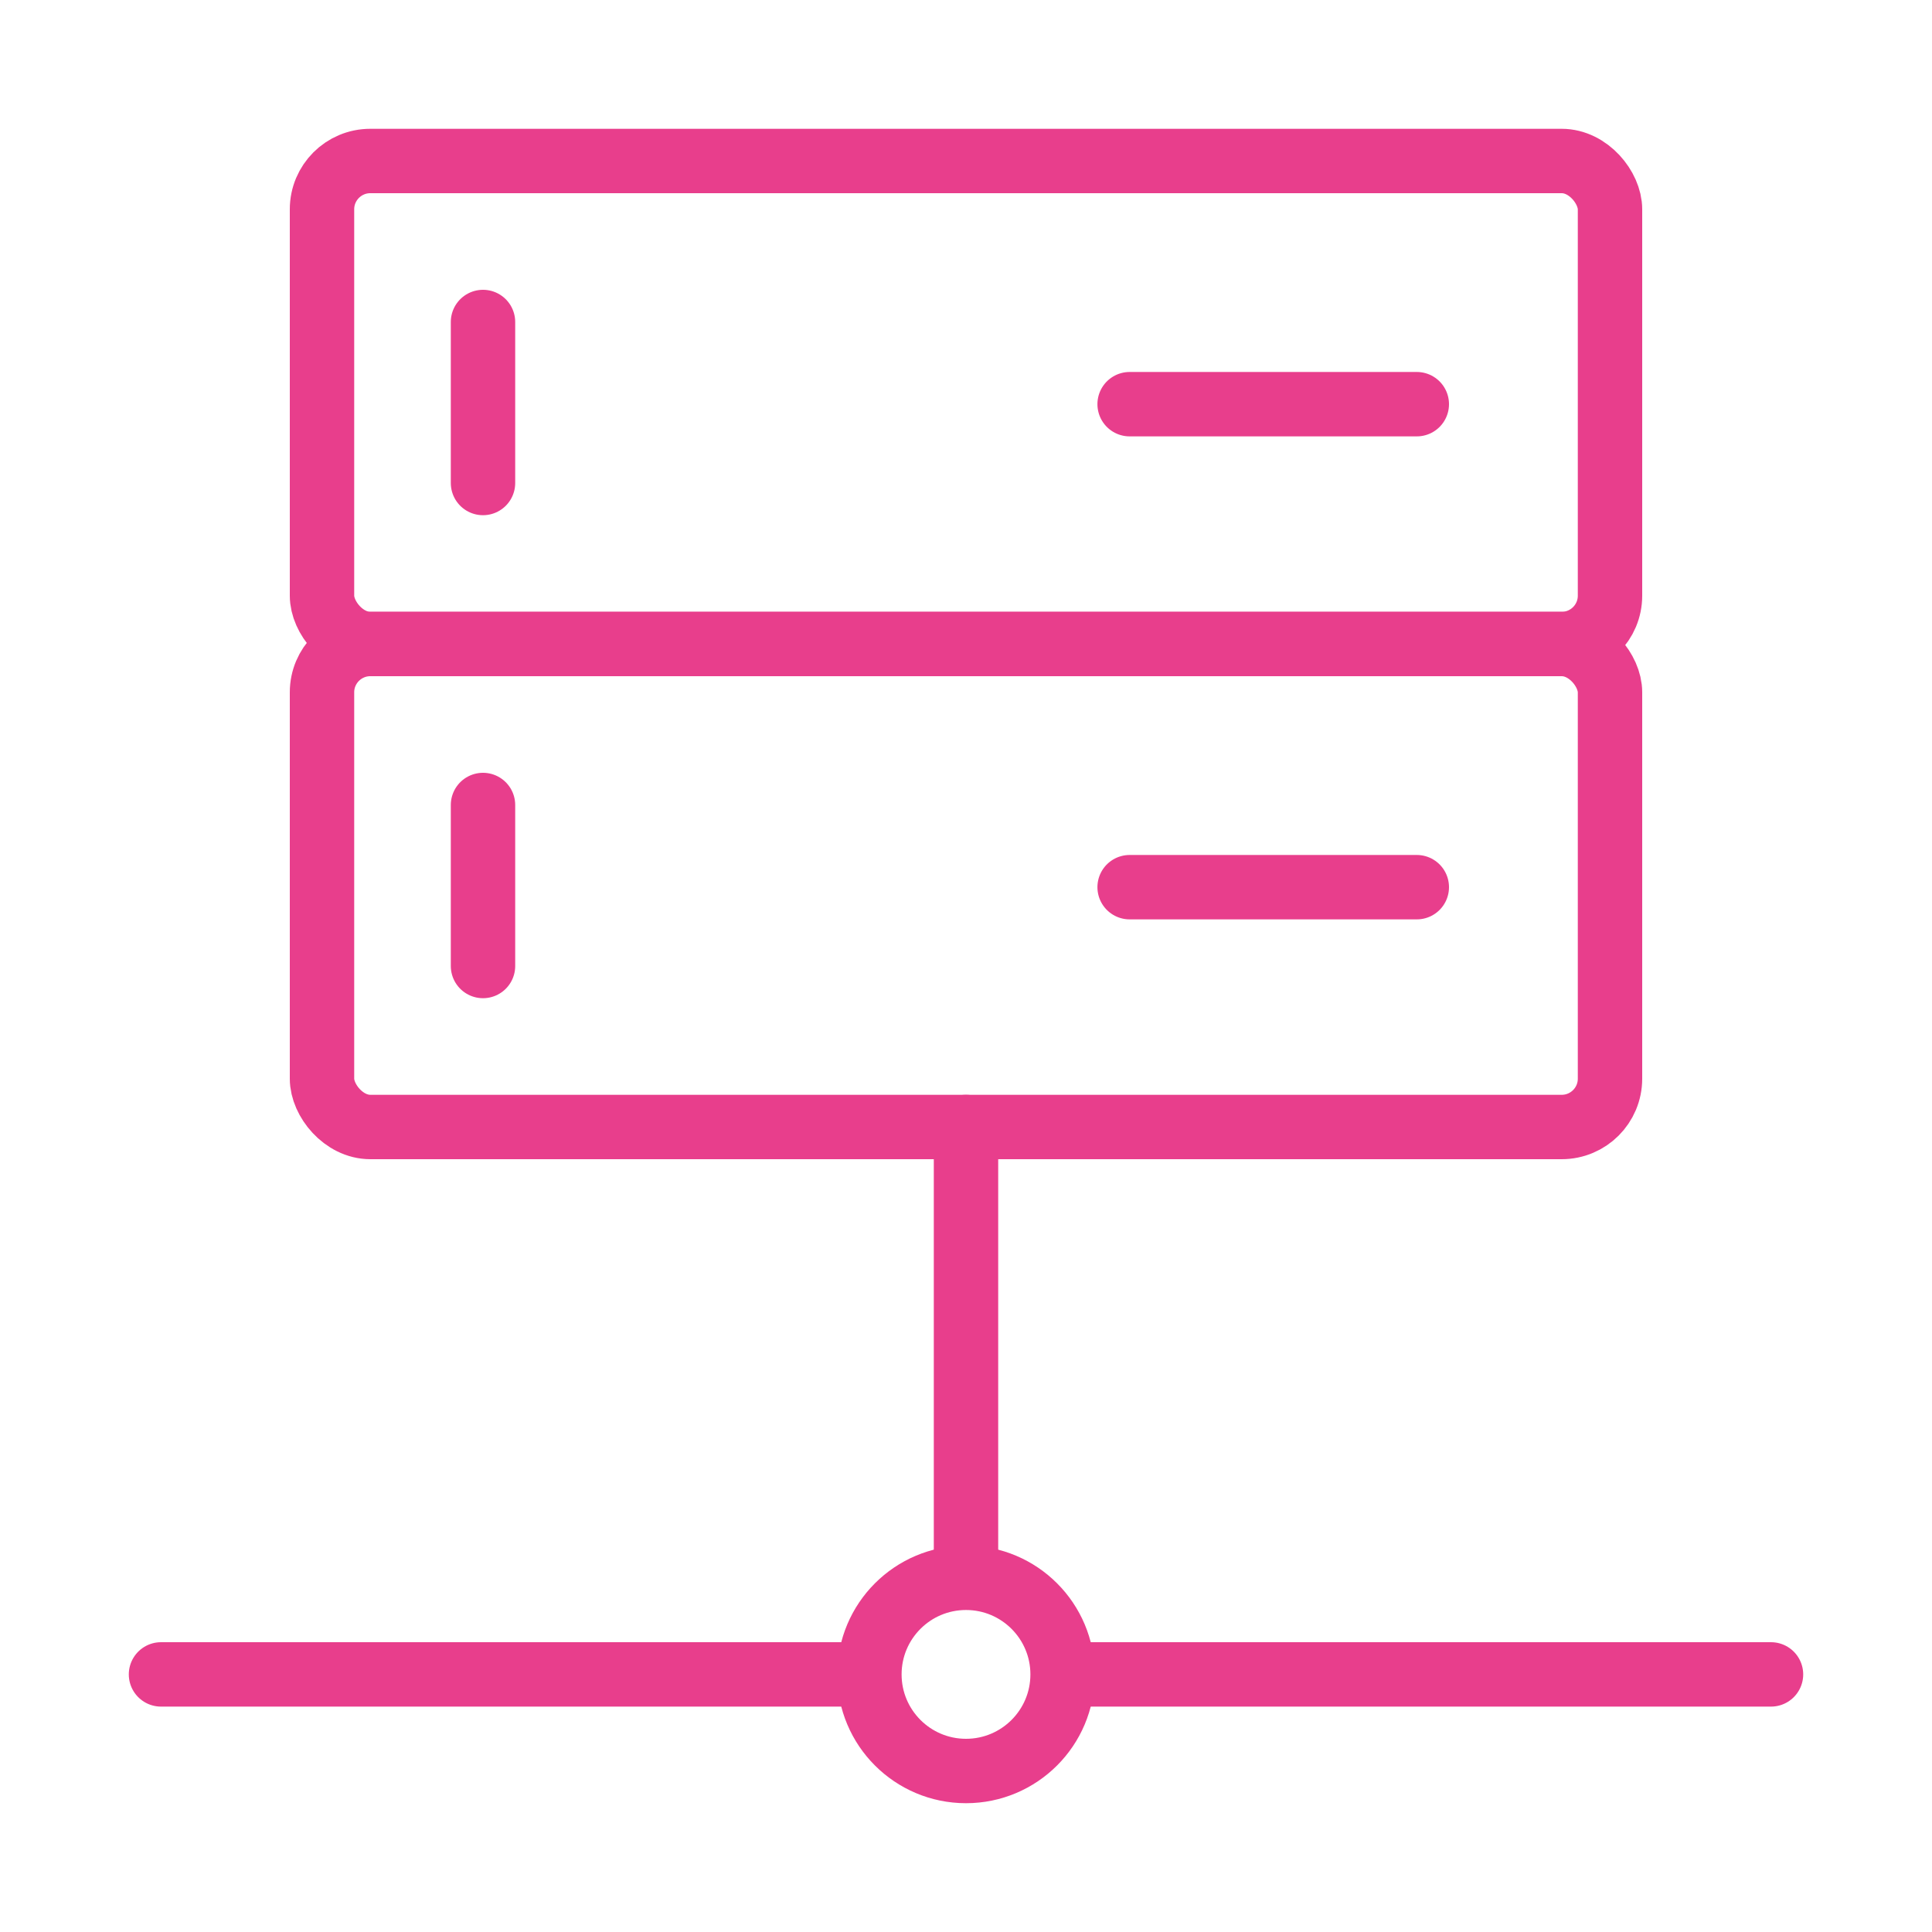 <svg width="120" height="120" viewBox="0 0 120 120" fill="none" xmlns="http://www.w3.org/2000/svg">
<g id="server">
<g id="server_2">
<rect id="Layer 1" x="20" y="10" width="80" height="30" rx="3" stroke="#E83E8C" stroke-width="4" stroke-linecap="round" stroke-linejoin="round"/>
<path id="Layer 2" d="M30 20V30" stroke="#E83E8C" stroke-width="4" stroke-linecap="round" stroke-linejoin="round"/>
<rect id="Layer 3" x="20" y="40" width="80" height="30" rx="3" stroke="#E83E8C" stroke-width="4" stroke-linecap="round" stroke-linejoin="round"/>
<path id="Layer 4" d="M30 50V60" stroke="#E83E8C" stroke-width="4" stroke-linecap="round" stroke-linejoin="round"/>
<path id="Layer 5" d="M60 70V97.541" stroke="#E83E8C" stroke-width="4" stroke-linecap="round" stroke-linejoin="round"/>
<path id="Layer 6" d="M10 104H53.503" stroke="#E83E8C" stroke-width="4" stroke-linecap="round" stroke-linejoin="round"/>
<path id="Layer 7" d="M66.5 104H110" stroke="#E83E8C" stroke-width="4" stroke-linecap="round" stroke-linejoin="round"/>
<path id="Layer 8" fill-rule="evenodd" clip-rule="evenodd" d="M60 110C63.314 110 66 107.314 66 104C66 100.686 63.314 98 60 98C56.686 98 54 100.686 54 104C54 107.314 56.686 110 60 110Z" stroke="#E83E8C" stroke-width="4" stroke-linecap="round" stroke-linejoin="round"/>
<path id="Layer 9" d="M70.163 25.104H88" stroke="#E83E8C" stroke-width="4" stroke-linecap="round" stroke-linejoin="round"/>
<path id="Layer 10" d="M70.163 55.104H88" stroke="#E83E8C" stroke-width="4" stroke-linecap="round" stroke-linejoin="round"/>
</g>
</g>
</svg>
